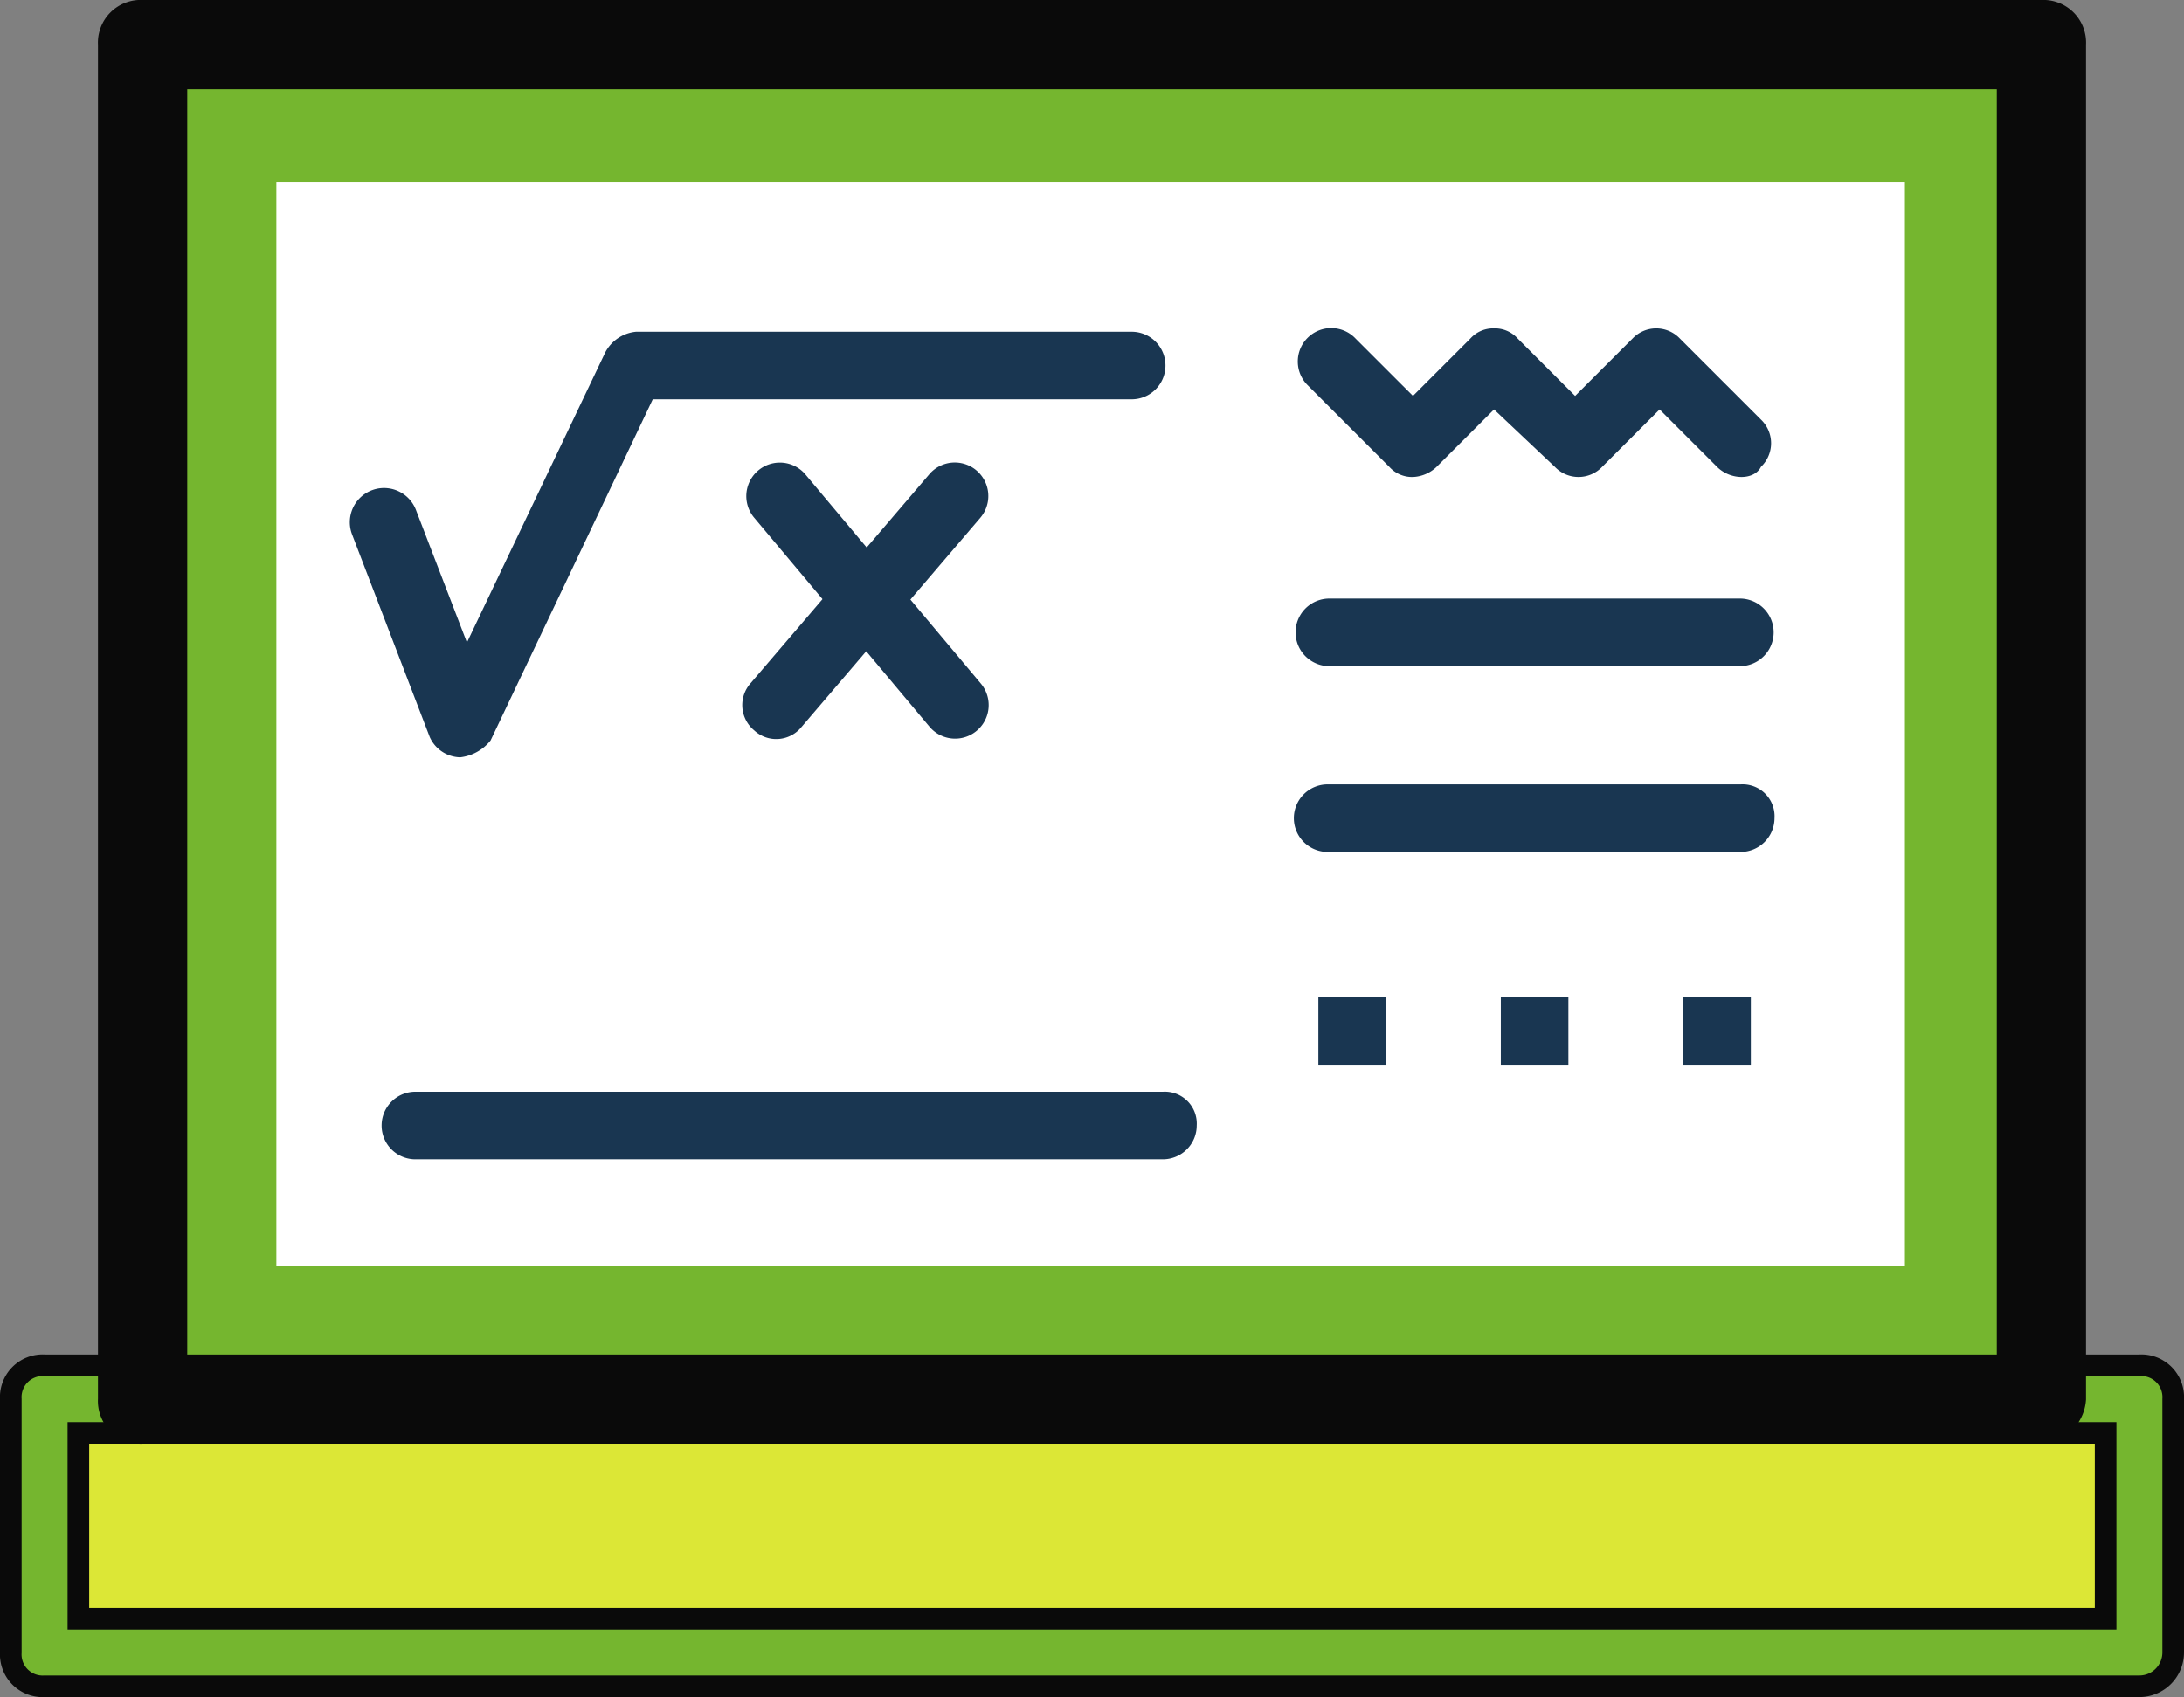 <svg xmlns="http://www.w3.org/2000/svg" width="101" height="78.5" viewBox="0 0 101 78.5">
  <rect x="0" y="0" width="101" height="78.5" fill="#808080" stroke="none"/>
  <g id="Grupo_150170" data-name="Grupo 150170" transform="translate(-3071.981 8301.955)">
    <g id="Grupo_150074" data-name="Grupo 150074" transform="translate(3072.481 -8301.455)">
      <rect id="Rectángulo_295782" data-name="Rectángulo 295782" width="96.875" height="11.719" transform="translate(1.563 64.219)" fill="#dce736"/>
      <path id="Trazado_201250" data-name="Trazado 201250" d="M98.437,435.583H1.563A1.476,1.476,0,0,1,0,434.02V422.3a1.476,1.476,0,0,1,1.563-1.563H98.437A1.476,1.476,0,0,1,100,422.3V434.02A1.566,1.566,0,0,1,98.437,435.583ZM3.125,432.458h93.75v-8.594H3.125Z" transform="translate(0 -358.083)" fill="#75b62f" stroke="#0a0a0a" stroke-width="1"/>
      <rect id="Rectángulo_295783" data-name="Rectángulo 295783" width="87.812" height="62.656" transform="translate(6.094 1.563)" fill="#75b62f"/>
      <path id="Trazado_201251" data-name="Trazado 201251" d="M95.447,402.561H7.635A1.476,1.476,0,0,1,6.072,401V338.343a1.476,1.476,0,0,1,1.563-1.563H95.447a1.477,1.477,0,0,1,1.563,1.563V401A1.681,1.681,0,0,1,95.447,402.561ZM9.2,399.436H93.884V339.905H9.2Z" transform="translate(-1.541 -336.78)" fill="#0a0a0a" stroke="#0a0a0a" stroke-width="1"/>
      <rect id="Rectángulo_295784" data-name="Rectángulo 295784" width="75.312" height="50.156" transform="translate(12.281 7.905)" fill="#fff"/>
      <g id="Grupo_149706" data-name="Grupo 149706" transform="translate(15.683 14.688)">
        <path id="Trazado_201252" data-name="Trazado 201252" d="M26.114,376.358h0a1.583,1.583,0,0,1-1.407-.937l-3.593-9.375a1.582,1.582,0,1,1,2.969-1.093l2.344,6.094,6.406-13.438a1.8,1.8,0,0,1,1.407-.937H57.207a1.563,1.563,0,0,1,0,3.125H35.02l-7.5,15.781A2.106,2.106,0,0,1,26.114,376.358Z" transform="translate(-21.016 -356.515)" fill="#193651"/>
        <path id="Trazado_201253" data-name="Trazado 201253" d="M45.874,377.151a1.519,1.519,0,0,1-.156-2.187L54,365.277a1.551,1.551,0,0,1,2.344,2.031L48.062,377A1.5,1.5,0,0,1,45.874,377.151Z" transform="translate(-27.182 -358.557)" fill="#193651"/>
        <path id="Trazado_201254" data-name="Trazado 201254" d="M54.052,377l-8.125-9.688a1.551,1.551,0,0,1,2.344-2.031l8.125,9.687A1.551,1.551,0,0,1,54.052,377Z" transform="translate(-27.236 -358.557)" fill="#193651"/>
        <path id="Trazado_201255" data-name="Trazado 201255" d="M99.146,362.868l-2.656-2.656-2.657,2.656a1.511,1.511,0,0,1-2.187,0l-2.813-2.656-2.656,2.656a1.687,1.687,0,0,1-1.094.469h0a1.416,1.416,0,0,1-1.093-.469l-3.75-3.75a1.547,1.547,0,1,1,2.187-2.187l2.657,2.656,2.656-2.656a1.418,1.418,0,0,1,1.094-.469h0a1.417,1.417,0,0,1,1.093.469l2.656,2.656,2.657-2.656a1.51,1.51,0,0,1,2.187,0l3.75,3.75a1.51,1.51,0,0,1,0,2.187C100.865,363.492,99.772,363.492,99.146,362.868Z" transform="translate(-35.924 -356.461)" fill="#193651"/>
        <path id="Trazado_201256" data-name="Trazado 201256" d="M100.187,376.336H81.125a1.563,1.563,0,0,1,0-3.125h19.063a1.563,1.563,0,0,1,0,3.125Z" transform="translate(-35.871 -360.711)" fill="#193651"/>
        <path id="Trazado_201257" data-name="Trazado 201257" d="M100.187,387.852H81.125a1.563,1.563,0,1,1,0-3.125h19.063a1.476,1.476,0,0,1,1.563,1.563A1.567,1.567,0,0,1,100.187,387.852Z" transform="translate(-35.871 -363.633)" fill="#193651"/>
        <rect id="Rectángulo_295785" data-name="Rectángulo 295785" width="3.125" height="3.125" transform="translate(44.785 30.937)" fill="#193651"/>
        <rect id="Rectángulo_295786" data-name="Rectángulo 295786" width="3.125" height="3.125" transform="translate(53.223 30.937)" fill="#193651"/>
        <rect id="Rectángulo_295787" data-name="Rectángulo 295787" width="3.125" height="3.125" transform="translate(61.66 30.937)" fill="#193651"/>
        <path id="Trazado_201258" data-name="Trazado 201258" d="M59.125,406.905H24.594a1.563,1.563,0,1,1,0-3.125H59.125a1.476,1.476,0,0,1,1.562,1.563A1.565,1.565,0,0,1,59.125,406.905Z" transform="translate(-21.527 -368.468)" fill="#193651"/>
      </g>
    </g>
  </g>
</svg>
